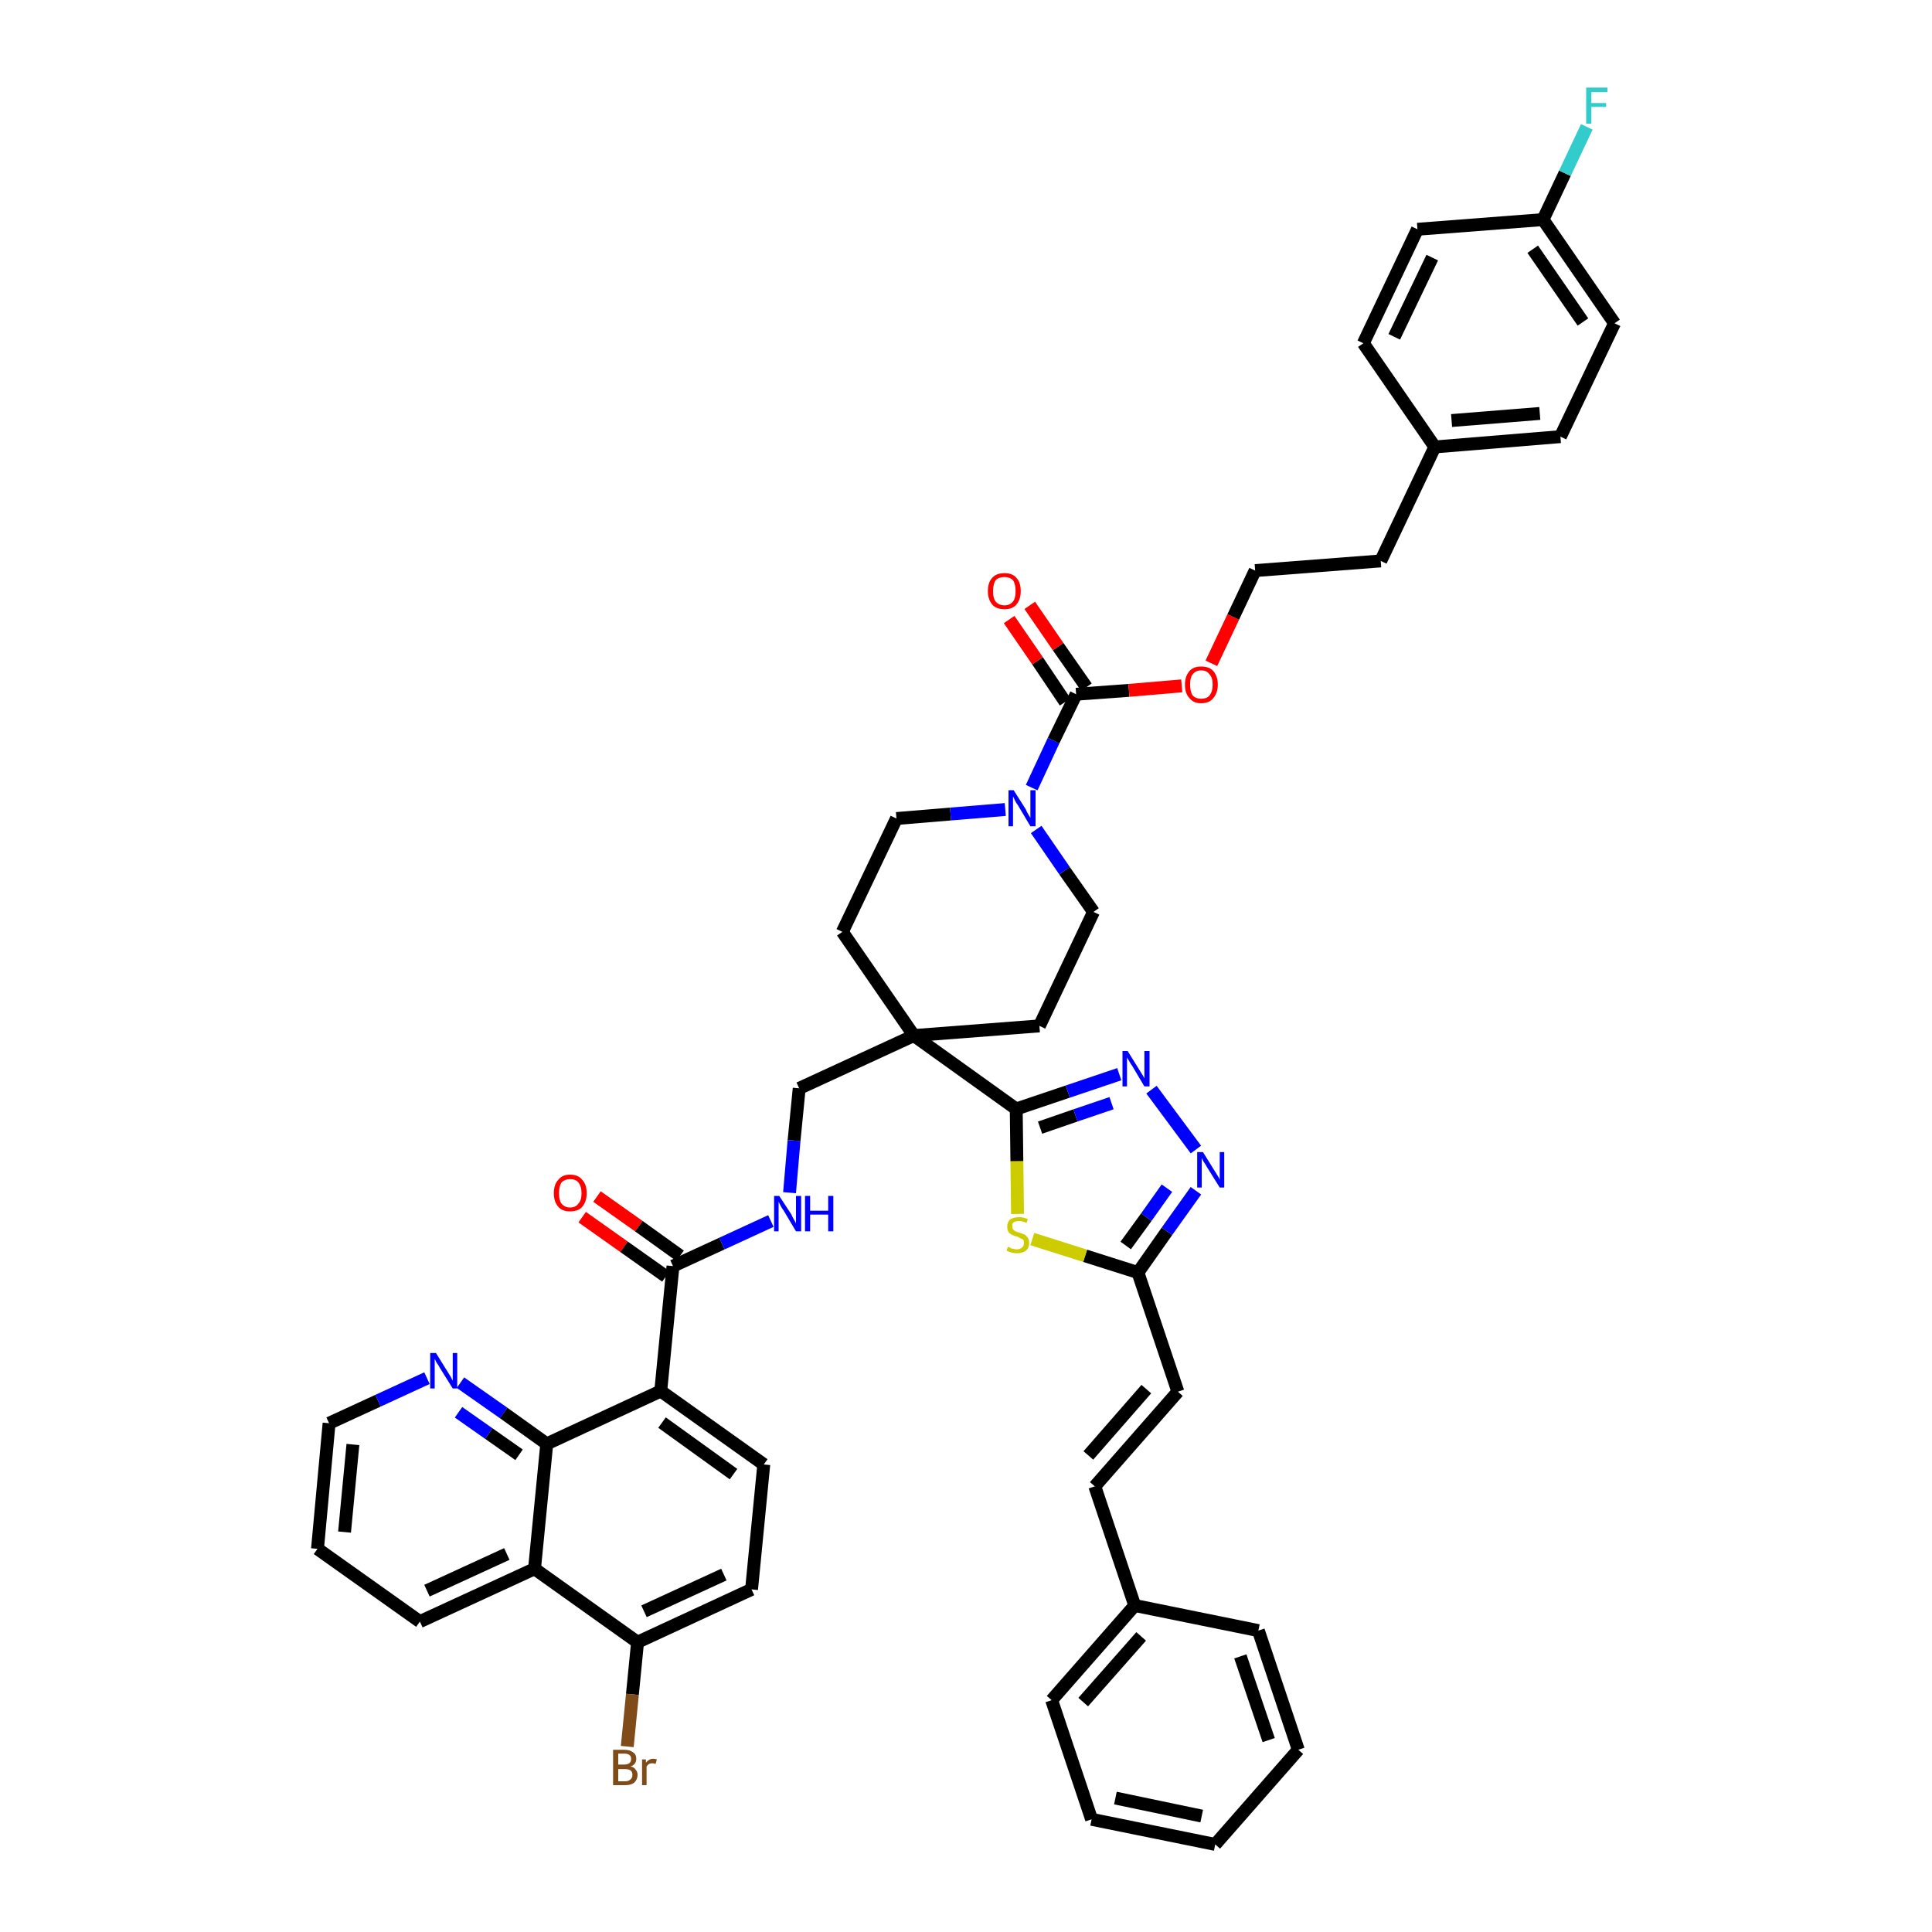 <?xml version='1.0' encoding='iso-8859-1'?>
<svg version='1.1' baseProfile='full'
              xmlns='http://www.w3.org/2000/svg'
                      xmlns:rdkit='http://www.rdkit.org/xml'
                      xmlns:xlink='http://www.w3.org/1999/xlink'
                  xml:space='preserve'
width='300px' height='300px' viewBox='0 0 300 300'>
<!-- END OF HEADER -->
<path class='bond-0 atom-0 atom-1' d='M 90.4,189.0 L 96.9,193.6' style='fill:none;fill-rule:evenodd;stroke:#FF0000;stroke-width:2.0px;stroke-linecap:butt;stroke-linejoin:miter;stroke-opacity:1' />
<path class='bond-0 atom-0 atom-1' d='M 96.9,193.6 L 103.4,198.2' style='fill:none;fill-rule:evenodd;stroke:#000000;stroke-width:2.0px;stroke-linecap:butt;stroke-linejoin:miter;stroke-opacity:1' />
<path class='bond-0 atom-0 atom-1' d='M 92.7,185.8 L 99.2,190.4' style='fill:none;fill-rule:evenodd;stroke:#FF0000;stroke-width:2.0px;stroke-linecap:butt;stroke-linejoin:miter;stroke-opacity:1' />
<path class='bond-0 atom-0 atom-1' d='M 99.2,190.4 L 105.6,195.0' style='fill:none;fill-rule:evenodd;stroke:#000000;stroke-width:2.0px;stroke-linecap:butt;stroke-linejoin:miter;stroke-opacity:1' />
<path class='bond-1 atom-1 atom-2' d='M 104.5,196.6 L 112.1,193.1' style='fill:none;fill-rule:evenodd;stroke:#000000;stroke-width:2.0px;stroke-linecap:butt;stroke-linejoin:miter;stroke-opacity:1' />
<path class='bond-1 atom-1 atom-2' d='M 112.1,193.1 L 119.7,189.6' style='fill:none;fill-rule:evenodd;stroke:#0000FF;stroke-width:2.0px;stroke-linecap:butt;stroke-linejoin:miter;stroke-opacity:1' />
<path class='bond-34 atom-1 atom-35' d='M 104.5,196.6 L 102.6,216.0' style='fill:none;fill-rule:evenodd;stroke:#000000;stroke-width:2.0px;stroke-linecap:butt;stroke-linejoin:miter;stroke-opacity:1' />
<path class='bond-2 atom-2 atom-3' d='M 122.6,185.2 L 123.3,177.1' style='fill:none;fill-rule:evenodd;stroke:#0000FF;stroke-width:2.0px;stroke-linecap:butt;stroke-linejoin:miter;stroke-opacity:1' />
<path class='bond-2 atom-2 atom-3' d='M 123.3,177.1 L 124.1,169.0' style='fill:none;fill-rule:evenodd;stroke:#000000;stroke-width:2.0px;stroke-linecap:butt;stroke-linejoin:miter;stroke-opacity:1' />
<path class='bond-3 atom-3 atom-4' d='M 124.1,169.0 L 141.9,160.8' style='fill:none;fill-rule:evenodd;stroke:#000000;stroke-width:2.0px;stroke-linecap:butt;stroke-linejoin:miter;stroke-opacity:1' />
<path class='bond-4 atom-4 atom-5' d='M 141.9,160.8 L 157.8,172.2' style='fill:none;fill-rule:evenodd;stroke:#000000;stroke-width:2.0px;stroke-linecap:butt;stroke-linejoin:miter;stroke-opacity:1' />
<path class='bond-17 atom-4 atom-18' d='M 141.9,160.8 L 130.8,144.7' style='fill:none;fill-rule:evenodd;stroke:#000000;stroke-width:2.0px;stroke-linecap:butt;stroke-linejoin:miter;stroke-opacity:1' />
<path class='bond-45 atom-34 atom-4' d='M 161.4,159.3 L 141.9,160.8' style='fill:none;fill-rule:evenodd;stroke:#000000;stroke-width:2.0px;stroke-linecap:butt;stroke-linejoin:miter;stroke-opacity:1' />
<path class='bond-5 atom-5 atom-6' d='M 157.8,172.2 L 165.8,169.5' style='fill:none;fill-rule:evenodd;stroke:#000000;stroke-width:2.0px;stroke-linecap:butt;stroke-linejoin:miter;stroke-opacity:1' />
<path class='bond-5 atom-5 atom-6' d='M 165.8,169.5 L 173.8,166.8' style='fill:none;fill-rule:evenodd;stroke:#0000FF;stroke-width:2.0px;stroke-linecap:butt;stroke-linejoin:miter;stroke-opacity:1' />
<path class='bond-5 atom-5 atom-6' d='M 161.5,175.1 L 167.0,173.2' style='fill:none;fill-rule:evenodd;stroke:#000000;stroke-width:2.0px;stroke-linecap:butt;stroke-linejoin:miter;stroke-opacity:1' />
<path class='bond-5 atom-5 atom-6' d='M 167.0,173.2 L 172.6,171.3' style='fill:none;fill-rule:evenodd;stroke:#0000FF;stroke-width:2.0px;stroke-linecap:butt;stroke-linejoin:miter;stroke-opacity:1' />
<path class='bond-47 atom-17 atom-5' d='M 158.0,188.5 L 157.9,180.3' style='fill:none;fill-rule:evenodd;stroke:#CCCC00;stroke-width:2.0px;stroke-linecap:butt;stroke-linejoin:miter;stroke-opacity:1' />
<path class='bond-47 atom-17 atom-5' d='M 157.9,180.3 L 157.8,172.2' style='fill:none;fill-rule:evenodd;stroke:#000000;stroke-width:2.0px;stroke-linecap:butt;stroke-linejoin:miter;stroke-opacity:1' />
<path class='bond-6 atom-6 atom-7' d='M 178.8,169.2 L 185.7,178.5' style='fill:none;fill-rule:evenodd;stroke:#0000FF;stroke-width:2.0px;stroke-linecap:butt;stroke-linejoin:miter;stroke-opacity:1' />
<path class='bond-7 atom-7 atom-8' d='M 185.7,184.9 L 181.2,191.2' style='fill:none;fill-rule:evenodd;stroke:#0000FF;stroke-width:2.0px;stroke-linecap:butt;stroke-linejoin:miter;stroke-opacity:1' />
<path class='bond-7 atom-7 atom-8' d='M 181.2,191.2 L 176.7,197.6' style='fill:none;fill-rule:evenodd;stroke:#000000;stroke-width:2.0px;stroke-linecap:butt;stroke-linejoin:miter;stroke-opacity:1' />
<path class='bond-7 atom-7 atom-8' d='M 181.2,184.5 L 178.0,189.0' style='fill:none;fill-rule:evenodd;stroke:#0000FF;stroke-width:2.0px;stroke-linecap:butt;stroke-linejoin:miter;stroke-opacity:1' />
<path class='bond-7 atom-7 atom-8' d='M 178.0,189.0 L 174.8,193.4' style='fill:none;fill-rule:evenodd;stroke:#000000;stroke-width:2.0px;stroke-linecap:butt;stroke-linejoin:miter;stroke-opacity:1' />
<path class='bond-8 atom-8 atom-9' d='M 176.7,197.6 L 182.9,216.1' style='fill:none;fill-rule:evenodd;stroke:#000000;stroke-width:2.0px;stroke-linecap:butt;stroke-linejoin:miter;stroke-opacity:1' />
<path class='bond-16 atom-8 atom-17' d='M 176.7,197.6 L 168.5,195.0' style='fill:none;fill-rule:evenodd;stroke:#000000;stroke-width:2.0px;stroke-linecap:butt;stroke-linejoin:miter;stroke-opacity:1' />
<path class='bond-16 atom-8 atom-17' d='M 168.5,195.0 L 160.3,192.4' style='fill:none;fill-rule:evenodd;stroke:#CCCC00;stroke-width:2.0px;stroke-linecap:butt;stroke-linejoin:miter;stroke-opacity:1' />
<path class='bond-9 atom-9 atom-10' d='M 182.9,216.1 L 170.0,230.8' style='fill:none;fill-rule:evenodd;stroke:#000000;stroke-width:2.0px;stroke-linecap:butt;stroke-linejoin:miter;stroke-opacity:1' />
<path class='bond-9 atom-9 atom-10' d='M 178.0,215.7 L 169.0,226.0' style='fill:none;fill-rule:evenodd;stroke:#000000;stroke-width:2.0px;stroke-linecap:butt;stroke-linejoin:miter;stroke-opacity:1' />
<path class='bond-10 atom-10 atom-11' d='M 170.0,230.8 L 176.2,249.3' style='fill:none;fill-rule:evenodd;stroke:#000000;stroke-width:2.0px;stroke-linecap:butt;stroke-linejoin:miter;stroke-opacity:1' />
<path class='bond-11 atom-11 atom-12' d='M 176.2,249.3 L 163.3,264.0' style='fill:none;fill-rule:evenodd;stroke:#000000;stroke-width:2.0px;stroke-linecap:butt;stroke-linejoin:miter;stroke-opacity:1' />
<path class='bond-11 atom-11 atom-12' d='M 177.2,254.1 L 168.2,264.3' style='fill:none;fill-rule:evenodd;stroke:#000000;stroke-width:2.0px;stroke-linecap:butt;stroke-linejoin:miter;stroke-opacity:1' />
<path class='bond-50 atom-16 atom-11' d='M 195.4,253.2 L 176.2,249.3' style='fill:none;fill-rule:evenodd;stroke:#000000;stroke-width:2.0px;stroke-linecap:butt;stroke-linejoin:miter;stroke-opacity:1' />
<path class='bond-12 atom-12 atom-13' d='M 163.3,264.0 L 169.5,282.5' style='fill:none;fill-rule:evenodd;stroke:#000000;stroke-width:2.0px;stroke-linecap:butt;stroke-linejoin:miter;stroke-opacity:1' />
<path class='bond-13 atom-13 atom-14' d='M 169.5,282.5 L 188.7,286.4' style='fill:none;fill-rule:evenodd;stroke:#000000;stroke-width:2.0px;stroke-linecap:butt;stroke-linejoin:miter;stroke-opacity:1' />
<path class='bond-13 atom-13 atom-14' d='M 173.2,279.2 L 186.6,282.0' style='fill:none;fill-rule:evenodd;stroke:#000000;stroke-width:2.0px;stroke-linecap:butt;stroke-linejoin:miter;stroke-opacity:1' />
<path class='bond-14 atom-14 atom-15' d='M 188.7,286.4 L 201.6,271.7' style='fill:none;fill-rule:evenodd;stroke:#000000;stroke-width:2.0px;stroke-linecap:butt;stroke-linejoin:miter;stroke-opacity:1' />
<path class='bond-15 atom-15 atom-16' d='M 201.6,271.7 L 195.4,253.2' style='fill:none;fill-rule:evenodd;stroke:#000000;stroke-width:2.0px;stroke-linecap:butt;stroke-linejoin:miter;stroke-opacity:1' />
<path class='bond-15 atom-15 atom-16' d='M 197.0,270.2 L 192.6,257.2' style='fill:none;fill-rule:evenodd;stroke:#000000;stroke-width:2.0px;stroke-linecap:butt;stroke-linejoin:miter;stroke-opacity:1' />
<path class='bond-18 atom-18 atom-19' d='M 130.8,144.7 L 139.2,127.1' style='fill:none;fill-rule:evenodd;stroke:#000000;stroke-width:2.0px;stroke-linecap:butt;stroke-linejoin:miter;stroke-opacity:1' />
<path class='bond-19 atom-19 atom-20' d='M 139.2,127.1 L 147.6,126.4' style='fill:none;fill-rule:evenodd;stroke:#000000;stroke-width:2.0px;stroke-linecap:butt;stroke-linejoin:miter;stroke-opacity:1' />
<path class='bond-19 atom-19 atom-20' d='M 147.6,126.4 L 156.1,125.7' style='fill:none;fill-rule:evenodd;stroke:#0000FF;stroke-width:2.0px;stroke-linecap:butt;stroke-linejoin:miter;stroke-opacity:1' />
<path class='bond-20 atom-20 atom-21' d='M 160.2,122.3 L 163.6,115.0' style='fill:none;fill-rule:evenodd;stroke:#0000FF;stroke-width:2.0px;stroke-linecap:butt;stroke-linejoin:miter;stroke-opacity:1' />
<path class='bond-20 atom-20 atom-21' d='M 163.6,115.0 L 167.1,107.8' style='fill:none;fill-rule:evenodd;stroke:#000000;stroke-width:2.0px;stroke-linecap:butt;stroke-linejoin:miter;stroke-opacity:1' />
<path class='bond-32 atom-20 atom-33' d='M 160.9,128.8 L 165.3,135.2' style='fill:none;fill-rule:evenodd;stroke:#0000FF;stroke-width:2.0px;stroke-linecap:butt;stroke-linejoin:miter;stroke-opacity:1' />
<path class='bond-32 atom-20 atom-33' d='M 165.3,135.2 L 169.8,141.6' style='fill:none;fill-rule:evenodd;stroke:#000000;stroke-width:2.0px;stroke-linecap:butt;stroke-linejoin:miter;stroke-opacity:1' />
<path class='bond-21 atom-21 atom-22' d='M 168.7,106.7 L 164.3,100.4' style='fill:none;fill-rule:evenodd;stroke:#000000;stroke-width:2.0px;stroke-linecap:butt;stroke-linejoin:miter;stroke-opacity:1' />
<path class='bond-21 atom-21 atom-22' d='M 164.3,100.4 L 159.9,94.0' style='fill:none;fill-rule:evenodd;stroke:#FF0000;stroke-width:2.0px;stroke-linecap:butt;stroke-linejoin:miter;stroke-opacity:1' />
<path class='bond-21 atom-21 atom-22' d='M 165.4,109.0 L 161.1,102.6' style='fill:none;fill-rule:evenodd;stroke:#000000;stroke-width:2.0px;stroke-linecap:butt;stroke-linejoin:miter;stroke-opacity:1' />
<path class='bond-21 atom-21 atom-22' d='M 161.1,102.6 L 156.7,96.2' style='fill:none;fill-rule:evenodd;stroke:#FF0000;stroke-width:2.0px;stroke-linecap:butt;stroke-linejoin:miter;stroke-opacity:1' />
<path class='bond-22 atom-21 atom-23' d='M 167.1,107.8 L 175.3,107.2' style='fill:none;fill-rule:evenodd;stroke:#000000;stroke-width:2.0px;stroke-linecap:butt;stroke-linejoin:miter;stroke-opacity:1' />
<path class='bond-22 atom-21 atom-23' d='M 175.3,107.2 L 183.5,106.5' style='fill:none;fill-rule:evenodd;stroke:#FF0000;stroke-width:2.0px;stroke-linecap:butt;stroke-linejoin:miter;stroke-opacity:1' />
<path class='bond-23 atom-23 atom-24' d='M 188.1,103.0 L 191.5,95.8' style='fill:none;fill-rule:evenodd;stroke:#FF0000;stroke-width:2.0px;stroke-linecap:butt;stroke-linejoin:miter;stroke-opacity:1' />
<path class='bond-23 atom-23 atom-24' d='M 191.5,95.8 L 194.9,88.6' style='fill:none;fill-rule:evenodd;stroke:#000000;stroke-width:2.0px;stroke-linecap:butt;stroke-linejoin:miter;stroke-opacity:1' />
<path class='bond-24 atom-24 atom-25' d='M 194.9,88.6 L 214.4,87.1' style='fill:none;fill-rule:evenodd;stroke:#000000;stroke-width:2.0px;stroke-linecap:butt;stroke-linejoin:miter;stroke-opacity:1' />
<path class='bond-25 atom-25 atom-26' d='M 214.4,87.1 L 222.8,69.4' style='fill:none;fill-rule:evenodd;stroke:#000000;stroke-width:2.0px;stroke-linecap:butt;stroke-linejoin:miter;stroke-opacity:1' />
<path class='bond-26 atom-26 atom-27' d='M 222.8,69.4 L 242.3,67.8' style='fill:none;fill-rule:evenodd;stroke:#000000;stroke-width:2.0px;stroke-linecap:butt;stroke-linejoin:miter;stroke-opacity:1' />
<path class='bond-26 atom-26 atom-27' d='M 225.4,65.3 L 239.1,64.2' style='fill:none;fill-rule:evenodd;stroke:#000000;stroke-width:2.0px;stroke-linecap:butt;stroke-linejoin:miter;stroke-opacity:1' />
<path class='bond-48 atom-32 atom-26' d='M 211.7,53.3 L 222.8,69.4' style='fill:none;fill-rule:evenodd;stroke:#000000;stroke-width:2.0px;stroke-linecap:butt;stroke-linejoin:miter;stroke-opacity:1' />
<path class='bond-27 atom-27 atom-28' d='M 242.3,67.8 L 250.7,50.2' style='fill:none;fill-rule:evenodd;stroke:#000000;stroke-width:2.0px;stroke-linecap:butt;stroke-linejoin:miter;stroke-opacity:1' />
<path class='bond-28 atom-28 atom-29' d='M 250.7,50.2 L 239.6,34.1' style='fill:none;fill-rule:evenodd;stroke:#000000;stroke-width:2.0px;stroke-linecap:butt;stroke-linejoin:miter;stroke-opacity:1' />
<path class='bond-28 atom-28 atom-29' d='M 245.8,50.0 L 238.0,38.7' style='fill:none;fill-rule:evenodd;stroke:#000000;stroke-width:2.0px;stroke-linecap:butt;stroke-linejoin:miter;stroke-opacity:1' />
<path class='bond-29 atom-29 atom-30' d='M 239.6,34.1 L 243.0,26.9' style='fill:none;fill-rule:evenodd;stroke:#000000;stroke-width:2.0px;stroke-linecap:butt;stroke-linejoin:miter;stroke-opacity:1' />
<path class='bond-29 atom-29 atom-30' d='M 243.0,26.9 L 246.4,19.7' style='fill:none;fill-rule:evenodd;stroke:#33CCCC;stroke-width:2.0px;stroke-linecap:butt;stroke-linejoin:miter;stroke-opacity:1' />
<path class='bond-30 atom-29 atom-31' d='M 239.6,34.1 L 220.1,35.6' style='fill:none;fill-rule:evenodd;stroke:#000000;stroke-width:2.0px;stroke-linecap:butt;stroke-linejoin:miter;stroke-opacity:1' />
<path class='bond-31 atom-31 atom-32' d='M 220.1,35.6 L 211.7,53.3' style='fill:none;fill-rule:evenodd;stroke:#000000;stroke-width:2.0px;stroke-linecap:butt;stroke-linejoin:miter;stroke-opacity:1' />
<path class='bond-31 atom-31 atom-32' d='M 222.4,40.0 L 216.5,52.3' style='fill:none;fill-rule:evenodd;stroke:#000000;stroke-width:2.0px;stroke-linecap:butt;stroke-linejoin:miter;stroke-opacity:1' />
<path class='bond-33 atom-33 atom-34' d='M 169.8,141.6 L 161.4,159.3' style='fill:none;fill-rule:evenodd;stroke:#000000;stroke-width:2.0px;stroke-linecap:butt;stroke-linejoin:miter;stroke-opacity:1' />
<path class='bond-35 atom-35 atom-36' d='M 102.6,216.0 L 118.6,227.4' style='fill:none;fill-rule:evenodd;stroke:#000000;stroke-width:2.0px;stroke-linecap:butt;stroke-linejoin:miter;stroke-opacity:1' />
<path class='bond-35 atom-35 atom-36' d='M 102.8,220.9 L 113.9,228.9' style='fill:none;fill-rule:evenodd;stroke:#000000;stroke-width:2.0px;stroke-linecap:butt;stroke-linejoin:miter;stroke-opacity:1' />
<path class='bond-46 atom-45 atom-35' d='M 84.9,224.2 L 102.6,216.0' style='fill:none;fill-rule:evenodd;stroke:#000000;stroke-width:2.0px;stroke-linecap:butt;stroke-linejoin:miter;stroke-opacity:1' />
<path class='bond-36 atom-36 atom-37' d='M 118.6,227.4 L 116.7,246.8' style='fill:none;fill-rule:evenodd;stroke:#000000;stroke-width:2.0px;stroke-linecap:butt;stroke-linejoin:miter;stroke-opacity:1' />
<path class='bond-37 atom-37 atom-38' d='M 116.7,246.8 L 99.0,255.0' style='fill:none;fill-rule:evenodd;stroke:#000000;stroke-width:2.0px;stroke-linecap:butt;stroke-linejoin:miter;stroke-opacity:1' />
<path class='bond-37 atom-37 atom-38' d='M 112.4,244.5 L 100.0,250.2' style='fill:none;fill-rule:evenodd;stroke:#000000;stroke-width:2.0px;stroke-linecap:butt;stroke-linejoin:miter;stroke-opacity:1' />
<path class='bond-38 atom-38 atom-39' d='M 99.0,255.0 L 98.2,263.1' style='fill:none;fill-rule:evenodd;stroke:#000000;stroke-width:2.0px;stroke-linecap:butt;stroke-linejoin:miter;stroke-opacity:1' />
<path class='bond-38 atom-38 atom-39' d='M 98.2,263.1 L 97.4,271.2' style='fill:none;fill-rule:evenodd;stroke:#7F4C19;stroke-width:2.0px;stroke-linecap:butt;stroke-linejoin:miter;stroke-opacity:1' />
<path class='bond-39 atom-38 atom-40' d='M 99.0,255.0 L 83.0,243.6' style='fill:none;fill-rule:evenodd;stroke:#000000;stroke-width:2.0px;stroke-linecap:butt;stroke-linejoin:miter;stroke-opacity:1' />
<path class='bond-40 atom-40 atom-41' d='M 83.0,243.6 L 65.2,251.8' style='fill:none;fill-rule:evenodd;stroke:#000000;stroke-width:2.0px;stroke-linecap:butt;stroke-linejoin:miter;stroke-opacity:1' />
<path class='bond-40 atom-40 atom-41' d='M 78.7,241.3 L 66.3,247.0' style='fill:none;fill-rule:evenodd;stroke:#000000;stroke-width:2.0px;stroke-linecap:butt;stroke-linejoin:miter;stroke-opacity:1' />
<path class='bond-49 atom-45 atom-40' d='M 84.9,224.2 L 83.0,243.6' style='fill:none;fill-rule:evenodd;stroke:#000000;stroke-width:2.0px;stroke-linecap:butt;stroke-linejoin:miter;stroke-opacity:1' />
<path class='bond-41 atom-41 atom-42' d='M 65.2,251.8 L 49.3,240.5' style='fill:none;fill-rule:evenodd;stroke:#000000;stroke-width:2.0px;stroke-linecap:butt;stroke-linejoin:miter;stroke-opacity:1' />
<path class='bond-42 atom-42 atom-43' d='M 49.3,240.5 L 51.1,221.0' style='fill:none;fill-rule:evenodd;stroke:#000000;stroke-width:2.0px;stroke-linecap:butt;stroke-linejoin:miter;stroke-opacity:1' />
<path class='bond-42 atom-42 atom-43' d='M 53.5,237.9 L 54.8,224.3' style='fill:none;fill-rule:evenodd;stroke:#000000;stroke-width:2.0px;stroke-linecap:butt;stroke-linejoin:miter;stroke-opacity:1' />
<path class='bond-43 atom-43 atom-44' d='M 51.1,221.0 L 58.7,217.5' style='fill:none;fill-rule:evenodd;stroke:#000000;stroke-width:2.0px;stroke-linecap:butt;stroke-linejoin:miter;stroke-opacity:1' />
<path class='bond-43 atom-43 atom-44' d='M 58.7,217.5 L 66.3,214.0' style='fill:none;fill-rule:evenodd;stroke:#0000FF;stroke-width:2.0px;stroke-linecap:butt;stroke-linejoin:miter;stroke-opacity:1' />
<path class='bond-44 atom-44 atom-45' d='M 71.5,214.7 L 78.2,219.4' style='fill:none;fill-rule:evenodd;stroke:#0000FF;stroke-width:2.0px;stroke-linecap:butt;stroke-linejoin:miter;stroke-opacity:1' />
<path class='bond-44 atom-44 atom-45' d='M 78.2,219.4 L 84.9,224.2' style='fill:none;fill-rule:evenodd;stroke:#000000;stroke-width:2.0px;stroke-linecap:butt;stroke-linejoin:miter;stroke-opacity:1' />
<path class='bond-44 atom-44 atom-45' d='M 71.2,219.3 L 75.9,222.6' style='fill:none;fill-rule:evenodd;stroke:#0000FF;stroke-width:2.0px;stroke-linecap:butt;stroke-linejoin:miter;stroke-opacity:1' />
<path class='bond-44 atom-44 atom-45' d='M 75.9,222.6 L 80.6,225.9' style='fill:none;fill-rule:evenodd;stroke:#000000;stroke-width:2.0px;stroke-linecap:butt;stroke-linejoin:miter;stroke-opacity:1' />
<path  class='atom-0' d='M 86.0 185.3
Q 86.0 183.9, 86.7 183.2
Q 87.3 182.4, 88.5 182.4
Q 89.8 182.4, 90.4 183.2
Q 91.1 183.9, 91.1 185.3
Q 91.1 186.6, 90.4 187.4
Q 89.8 188.1, 88.5 188.1
Q 87.3 188.1, 86.7 187.4
Q 86.0 186.6, 86.0 185.3
M 88.5 187.5
Q 89.4 187.5, 89.8 186.9
Q 90.3 186.4, 90.3 185.3
Q 90.3 184.2, 89.8 183.6
Q 89.4 183.1, 88.5 183.1
Q 87.7 183.1, 87.2 183.6
Q 86.8 184.2, 86.8 185.3
Q 86.8 186.4, 87.2 186.9
Q 87.7 187.5, 88.5 187.5
' fill='#FF0000'/>
<path  class='atom-2' d='M 121.0 185.7
L 122.9 188.6
Q 123.0 188.9, 123.3 189.4
Q 123.6 189.9, 123.6 190.0
L 123.6 185.7
L 124.4 185.7
L 124.4 191.2
L 123.6 191.2
L 121.7 188.0
Q 121.4 187.6, 121.2 187.2
Q 121.0 186.8, 120.9 186.6
L 120.9 191.2
L 120.2 191.2
L 120.2 185.7
L 121.0 185.7
' fill='#0000FF'/>
<path  class='atom-2' d='M 125.0 185.7
L 125.8 185.7
L 125.8 188.0
L 128.6 188.0
L 128.6 185.7
L 129.4 185.7
L 129.4 191.2
L 128.6 191.2
L 128.6 188.6
L 125.8 188.6
L 125.8 191.2
L 125.0 191.2
L 125.0 185.7
' fill='#0000FF'/>
<path  class='atom-6' d='M 175.1 163.2
L 176.9 166.1
Q 177.1 166.4, 177.4 166.9
Q 177.7 167.4, 177.7 167.5
L 177.7 163.2
L 178.5 163.2
L 178.5 168.7
L 177.7 168.7
L 175.8 165.5
Q 175.5 165.1, 175.3 164.7
Q 175.0 164.3, 175.0 164.1
L 175.0 168.7
L 174.3 168.7
L 174.3 163.2
L 175.1 163.2
' fill='#0000FF'/>
<path  class='atom-7' d='M 186.8 178.9
L 188.6 181.8
Q 188.8 182.1, 189.1 182.6
Q 189.4 183.1, 189.4 183.2
L 189.4 178.9
L 190.1 178.9
L 190.1 184.4
L 189.4 184.4
L 187.4 181.2
Q 187.2 180.8, 186.9 180.4
Q 186.7 180.0, 186.6 179.8
L 186.6 184.4
L 185.9 184.4
L 185.9 178.9
L 186.8 178.9
' fill='#0000FF'/>
<path  class='atom-17' d='M 156.5 193.6
Q 156.5 193.6, 156.8 193.7
Q 157.0 193.9, 157.3 193.9
Q 157.6 194.0, 157.9 194.0
Q 158.4 194.0, 158.7 193.7
Q 159.0 193.5, 159.0 193.0
Q 159.0 192.7, 158.9 192.5
Q 158.7 192.4, 158.5 192.3
Q 158.3 192.2, 157.9 192.0
Q 157.4 191.9, 157.1 191.7
Q 156.8 191.6, 156.6 191.3
Q 156.4 191.0, 156.4 190.5
Q 156.4 189.8, 156.8 189.4
Q 157.3 189.0, 158.3 189.0
Q 158.9 189.0, 159.6 189.3
L 159.4 189.9
Q 158.8 189.6, 158.3 189.6
Q 157.7 189.6, 157.4 189.8
Q 157.1 190.0, 157.2 190.4
Q 157.2 190.7, 157.3 190.9
Q 157.5 191.1, 157.7 191.2
Q 157.9 191.3, 158.3 191.4
Q 158.8 191.6, 159.1 191.7
Q 159.4 191.9, 159.6 192.2
Q 159.8 192.5, 159.8 193.0
Q 159.8 193.8, 159.3 194.2
Q 158.8 194.6, 157.9 194.6
Q 157.4 194.6, 157.1 194.5
Q 156.7 194.4, 156.3 194.2
L 156.5 193.6
' fill='#CCCC00'/>
<path  class='atom-20' d='M 157.4 122.7
L 159.3 125.7
Q 159.4 126.0, 159.7 126.5
Q 160.0 127.0, 160.0 127.0
L 160.0 122.7
L 160.8 122.7
L 160.8 128.3
L 160.0 128.3
L 158.1 125.1
Q 157.8 124.7, 157.6 124.3
Q 157.4 123.8, 157.3 123.7
L 157.3 128.3
L 156.6 128.3
L 156.6 122.7
L 157.4 122.7
' fill='#0000FF'/>
<path  class='atom-22' d='M 153.4 91.8
Q 153.4 90.4, 154.1 89.7
Q 154.7 89.0, 156.0 89.0
Q 157.2 89.0, 157.8 89.7
Q 158.5 90.4, 158.5 91.8
Q 158.5 93.1, 157.8 93.9
Q 157.2 94.6, 156.0 94.6
Q 154.7 94.6, 154.1 93.9
Q 153.4 93.1, 153.4 91.8
M 156.0 94.0
Q 156.8 94.0, 157.3 93.4
Q 157.7 92.9, 157.7 91.8
Q 157.7 90.7, 157.3 90.1
Q 156.8 89.6, 156.0 89.6
Q 155.1 89.6, 154.6 90.1
Q 154.2 90.7, 154.2 91.8
Q 154.2 92.9, 154.6 93.4
Q 155.1 94.0, 156.0 94.0
' fill='#FF0000'/>
<path  class='atom-23' d='M 184.0 106.3
Q 184.0 105.0, 184.7 104.2
Q 185.3 103.5, 186.5 103.5
Q 187.8 103.5, 188.4 104.2
Q 189.1 105.0, 189.1 106.3
Q 189.1 107.6, 188.4 108.4
Q 187.8 109.2, 186.5 109.2
Q 185.3 109.2, 184.7 108.4
Q 184.0 107.7, 184.0 106.3
M 186.5 108.5
Q 187.4 108.5, 187.8 108.0
Q 188.3 107.4, 188.3 106.3
Q 188.3 105.2, 187.8 104.7
Q 187.4 104.1, 186.5 104.1
Q 185.7 104.1, 185.2 104.7
Q 184.8 105.2, 184.8 106.3
Q 184.8 107.4, 185.2 108.0
Q 185.7 108.5, 186.5 108.5
' fill='#FF0000'/>
<path  class='atom-30' d='M 246.3 13.6
L 249.6 13.6
L 249.6 14.3
L 247.1 14.3
L 247.1 16.0
L 249.4 16.0
L 249.4 16.6
L 247.1 16.6
L 247.1 19.2
L 246.3 19.2
L 246.3 13.6
' fill='#33CCCC'/>
<path  class='atom-39' d='M 97.9 274.3
Q 98.5 274.4, 98.7 274.8
Q 99.0 275.1, 99.0 275.6
Q 99.0 276.3, 98.5 276.8
Q 98.0 277.2, 97.1 277.2
L 95.2 277.2
L 95.2 271.7
L 96.9 271.7
Q 97.8 271.7, 98.3 272.1
Q 98.8 272.4, 98.8 273.1
Q 98.8 274.0, 97.9 274.3
M 96.0 272.3
L 96.0 274.0
L 96.9 274.0
Q 97.4 274.0, 97.7 273.8
Q 98.0 273.6, 98.0 273.1
Q 98.0 272.3, 96.9 272.3
L 96.0 272.3
M 97.1 276.6
Q 97.6 276.6, 97.9 276.3
Q 98.2 276.1, 98.2 275.6
Q 98.2 275.1, 97.9 274.9
Q 97.6 274.7, 97.0 274.7
L 96.0 274.7
L 96.0 276.6
L 97.1 276.6
' fill='#7F4C19'/>
<path  class='atom-39' d='M 100.3 273.2
L 100.3 273.7
Q 100.8 273.1, 101.4 273.1
Q 101.7 273.1, 102.0 273.2
L 101.8 273.9
Q 101.5 273.8, 101.3 273.8
Q 101.0 273.8, 100.8 273.9
Q 100.6 274.0, 100.4 274.3
L 100.4 277.2
L 99.7 277.2
L 99.7 273.2
L 100.3 273.2
' fill='#7F4C19'/>
<path  class='atom-44' d='M 67.7 210.1
L 69.5 213.0
Q 69.7 213.3, 70.0 213.8
Q 70.3 214.4, 70.3 214.4
L 70.3 210.1
L 71.0 210.1
L 71.0 215.6
L 70.3 215.6
L 68.3 212.4
Q 68.1 212.0, 67.8 211.6
Q 67.6 211.2, 67.5 211.0
L 67.5 215.6
L 66.8 215.6
L 66.8 210.1
L 67.7 210.1
' fill='#0000FF'/>
</svg>
